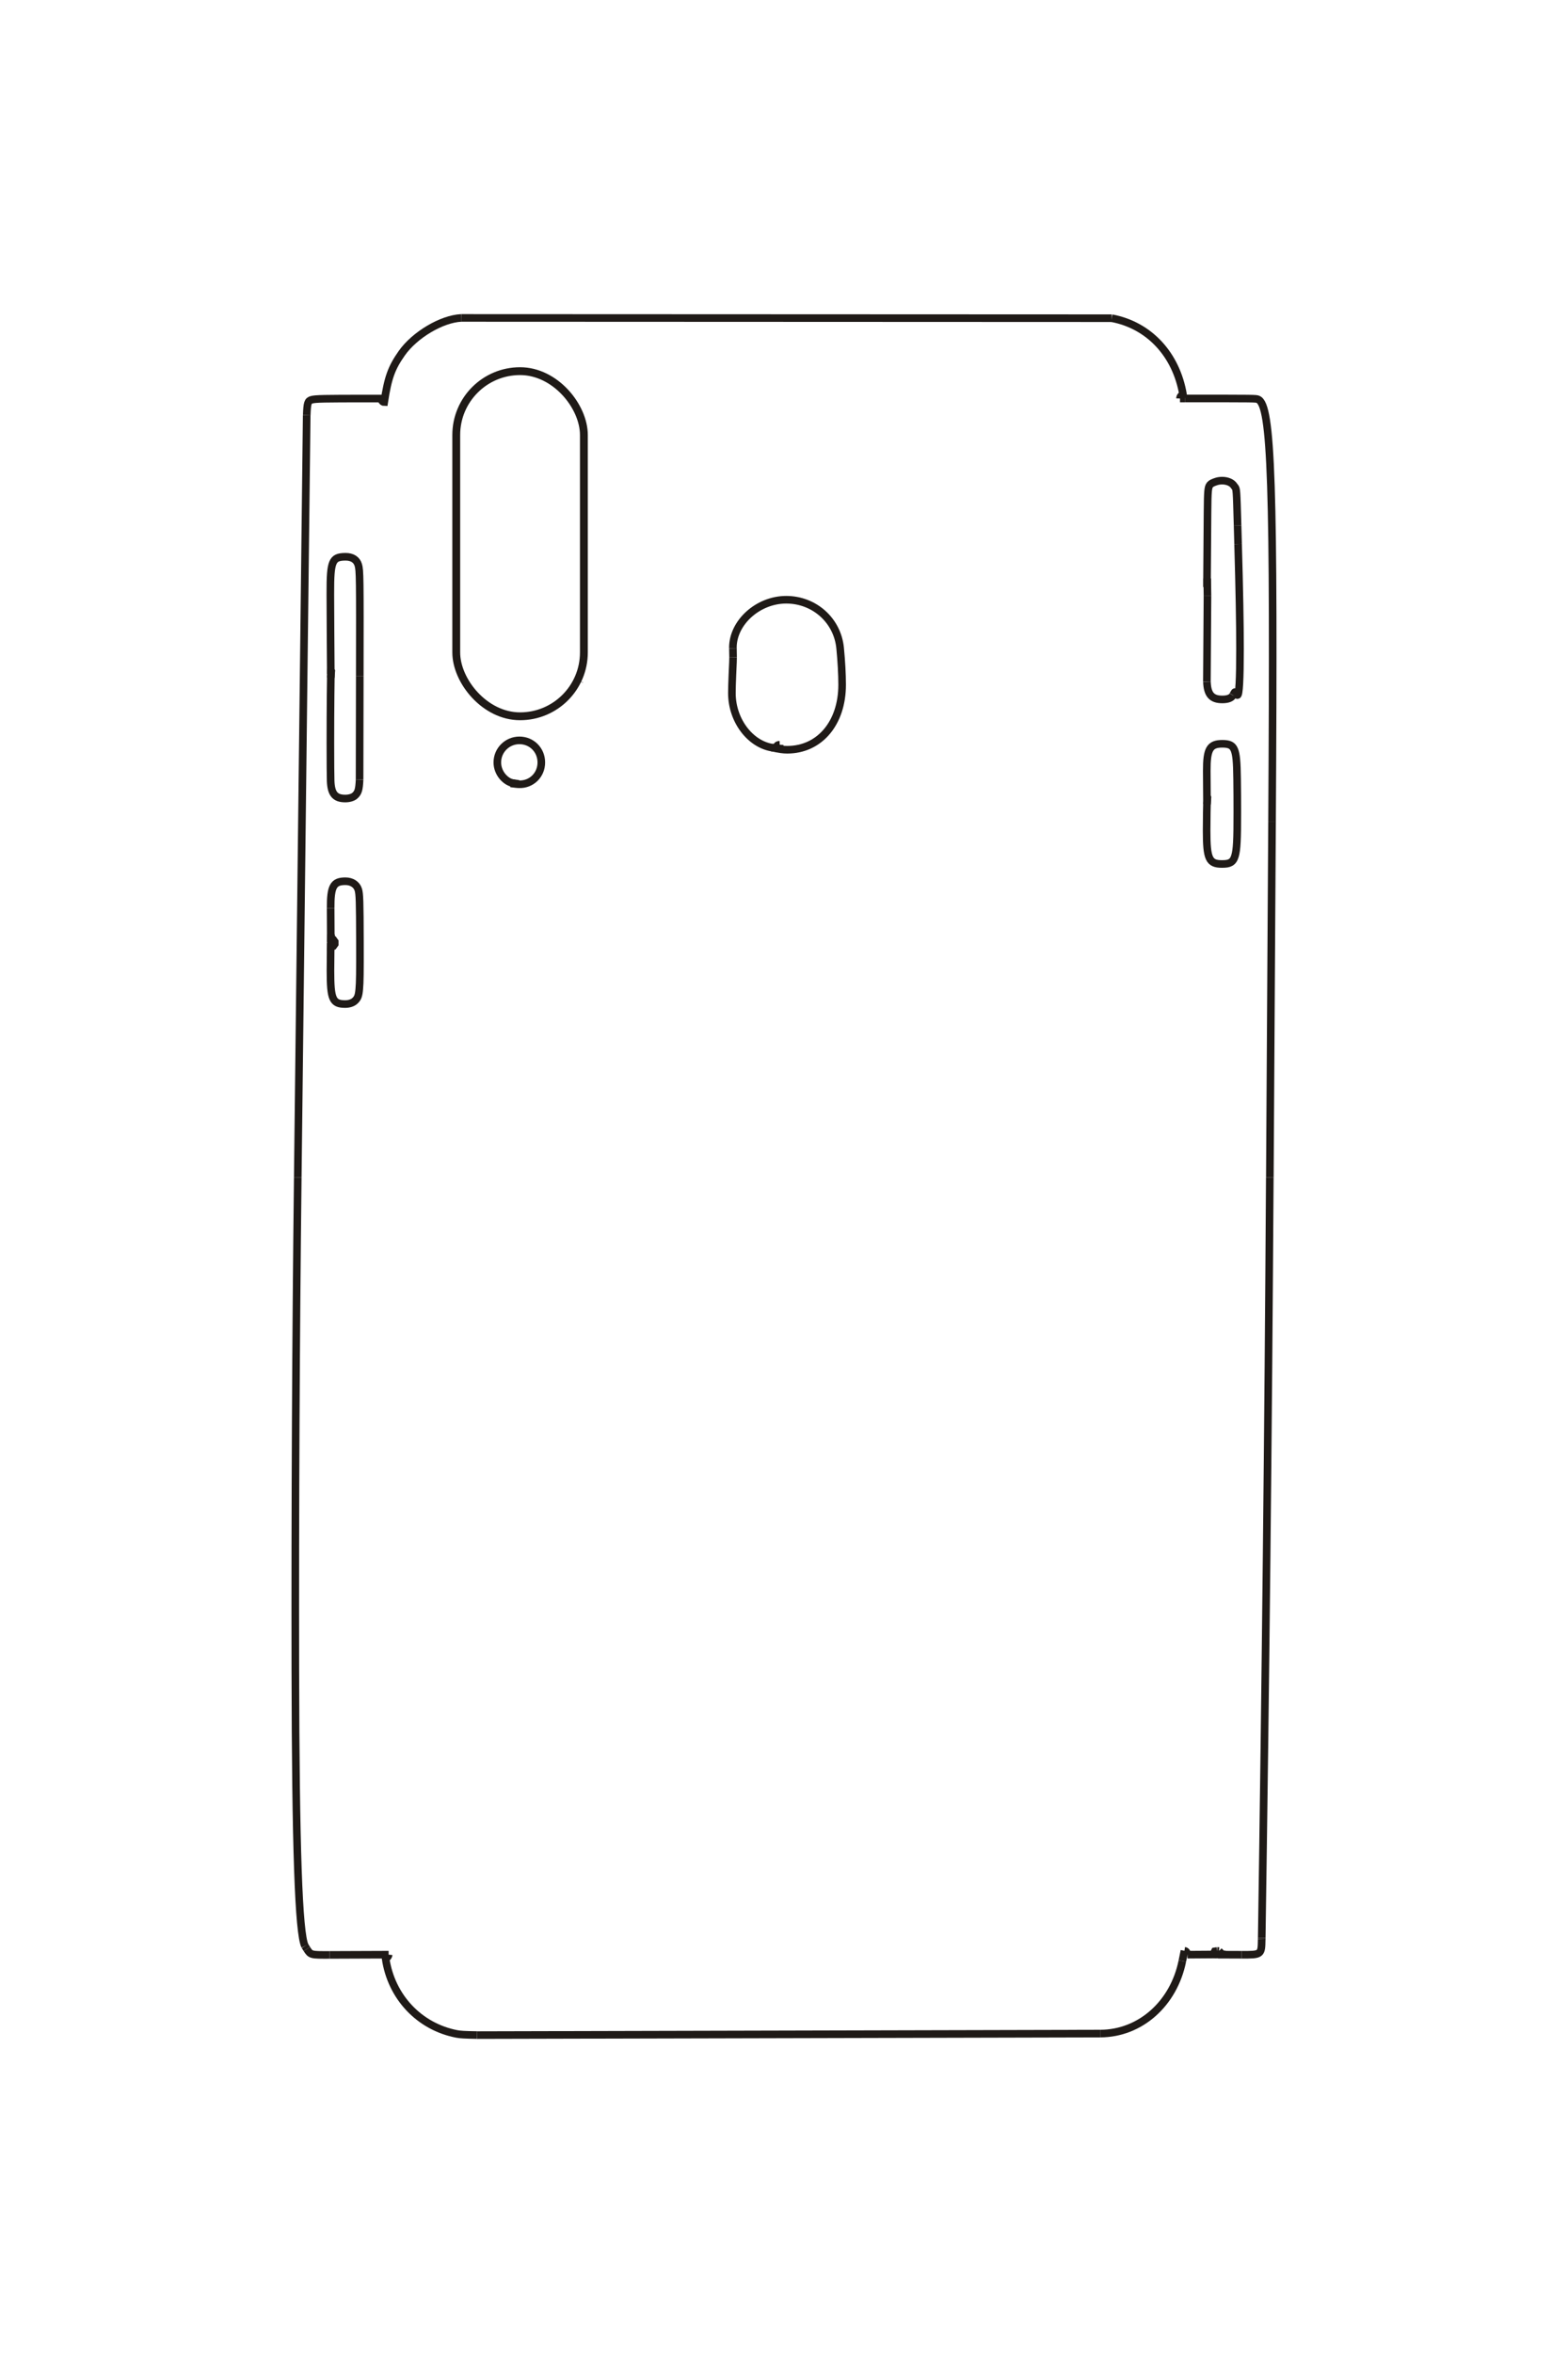<?xml version="1.0" encoding="UTF-8"?>
<!DOCTYPE svg PUBLIC "-//W3C//DTD SVG 1.1//EN" "http://www.w3.org/Graphics/SVG/1.1/DTD/svg11.dtd">
<!-- Creator: CorelDRAW -->
<svg xmlns="http://www.w3.org/2000/svg" xml:space="preserve" width="40mm" height="60mm" style="shape-rendering:geometricPrecision; text-rendering:geometricPrecision; image-rendering:optimizeQuality; fill-rule:evenodd; clip-rule:evenodd"
viewBox="0 0 40 60"
 xmlns:xlink="http://www.w3.org/1999/xlink">
 <defs>
  <style type="text/css">
   <![CDATA[
    .str0 {stroke:#1F1A17;stroke-width:0.194}
    .str1 {stroke:#1F1A17;stroke-width:0.2}
    .fil1 {fill:none}
    .fil0 {fill:none;fill-rule:nonzero}
   ]]>
  </style>
 </defs>
 <g id="图层_x0020_1">
  <g id="_273410800">
   <polyline id="_274510272" class="fil0 str0" points="8.439,24.046 8.439,24.138 8.503,24.124 8.539,24.074 8.539,24.011 8.503,23.961 8.439,23.947 8.435,23.157 "/>
   <path id="_274510128" class="fil0 str0" d="M8.435 23.157c-0.003,-0.554 0.069,-0.686 0.377,-0.686 0.161,0 0.287,0.082 0.328,0.214 0.033,0.108 0.039,0.281 0.042,1.336 0.002,0.781 -0.001,1.027 -0.017,1.199 -0.015,0.171 -0.038,0.233 -0.113,0.302 -0.055,0.051 -0.147,0.081 -0.245,0.081 -0.323,0 -0.377,-0.122 -0.377,-0.848 0,-0.306 0.006,-0.664 0.016,-0.929"/>
   <polyline id="_274510056" class="fil0 str0" points="8.439,17.281 8.446,17.182 8.439,17.182 "/>
   <path id="_274509984" class="fil0 str0" d="M8.439 17.182c-0.008,-1.156 -0.007,-0.867 -0.012,-2.022 -0.002,-0.481 0.014,-0.68 0.063,-0.802 0.05,-0.121 0.131,-0.161 0.327,-0.161 0.168,0 0.283,0.074 0.323,0.209 0.041,0.139 0.043,0.296 0.038,2.838"/>
   <line id="_274509960" class="fil0 str0" x1="9.178" y1="17.243" x2="9.173" y2= "19.881" />
   <path id="_274509936" class="fil0 str0" d="M9.173 19.881c-0.012,0.255 -0.035,0.332 -0.122,0.409 -0.05,0.044 -0.142,0.072 -0.243,0.072 -0.26,0 -0.36,-0.12 -0.373,-0.447 -0.004,-0.117 -0.007,-0.478 -0.007,-0.956 0,-0.87 0.009,-1.784 0.018,-1.897"/>
   <polyline id="_273412144" class="fil0 str0" points="30.79,20.508 30.797,20.409 30.79,20.409 "/>
   <path id="_274509888" class="fil0 str0" d="M30.79 20.409c-0.004,-0.43 -0.003,-0.323 -0.005,-0.753 -0.002,-0.552 0.076,-0.69 0.396,-0.69 0.181,0 0.258,0.039 0.307,0.153 0.048,0.115 0.066,0.303 0.071,0.748 0.005,0.479 0.004,0.359 0.005,0.839 0.001,0.709 -0.012,0.962 -0.059,1.12 -0.026,0.087 -0.063,0.14 -0.119,0.169 -0.047,0.026 -0.107,0.036 -0.214,0.036 -0.33,0 -0.391,-0.132 -0.391,-0.844 0,-0.303 0.006,-0.655 0.016,-0.899"/>
   <path id="_273412096" class="fil0 str0" d="M30.79 14.97c0.004,-0.629 0.009,-1.259 0.014,-1.887 0.002,-0.315 0.006,-0.457 0.014,-0.55 0.015,-0.167 0.042,-0.2 0.211,-0.255 0.046,-0.015 0.097,-0.022 0.148,-0.022 0.131,0 0.249,0.05 0.301,0.13 0.006,0.01 0.012,0.017 0.022,0.029 0.045,0.054 0.045,0.054 0.071,0.989"/>
   <line id="_274509840" class="fil0 str0" x1="31.571" y1="13.403" x2="31.584" y2= "13.873" />
   <path id="_274509792" class="fil0 str0" d="M31.584 13.873c0.033,1.151 0.049,2.036 0.049,2.667 0,0.79 -0.022,1.185 -0.065,1.185 -0.008,0 -0.009,-0.003 -0.036,-0.049 -0.012,-0.02 -0.021,-0.028 -0.03,-0.028 -0.005,0 -0.004,-0.001 -0.047,0.076"/>
   <line id="_274509744" class="fil0 str0" x1="31.455" y1="17.723" x2="31.45" y2= "17.733" />
   <path id="_274509720" class="fil0 str0" d="M31.45 17.733c-0.038,0.067 -0.129,0.102 -0.269,0.102 -0.27,0 -0.38,-0.126 -0.392,-0.448"/>
   <line id="_274509696" class="fil0 str0" x1="30.788" y1="17.386" x2="30.803" y2= "15.186" />
   <path id="_274509672" class="fil0 str0" d="M30.803 15.186c-0.002,-0.145 -0.005,-0.291 -0.007,-0.436"/>
   <line id="_273411832" class="fil0 str0" x1="19.884" y1="19.089" x2="19.891" y2= "18.99" />
   <path id="_273411808" class="fil0 str0" d="M19.891 18.99c-0.054,0.002 -0.075,0.02 -0.099,0.085 -0.609,-0.036 -1.121,-0.673 -1.121,-1.399 0,-0.112 0.004,-0.259 0.013,-0.471 0.015,-0.33 0.017,-0.378 0.017,-0.442"/>
   <line id="_274509552" class="fil0 str0" x1="18.701" y1="16.763" x2="18.697" y2= "16.532" />
   <path id="_274509528" class="fil0 str0" d="M18.697 16.532c0,-0.005 -0.001,-0.011 -0.001,-0.017 0,-0.644 0.643,-1.222 1.36,-1.222 0.718,0 1.307,0.526 1.376,1.233 0.032,0.33 0.051,0.668 0.051,0.935 0,0.976 -0.575,1.657 -1.401,1.657 -0.104,0 -0.192,-0.013 -0.396,-0.056"/>
   <polyline id="_274509480" class="fil0 str0" points="13.233,19.99 13.141,19.976 13.141,19.99 13.141,19.983 "/>
   <path id="_274509456" class="fil0 str0" d="M13.141 19.983c-0.248,-0.027 -0.455,-0.275 -0.454,-0.542 0,-0.311 0.252,-0.562 0.564,-0.562 0.313,0 0.558,0.247 0.558,0.562 0.001,0.32 -0.252,0.568 -0.568,0.557 -0.047,-0.001 -0.059,-0.003 -0.214,-0.022"/>
   <line id="_274508712" class="fil0 str0" x1="14.782" y1="17.372" x2="14.78" y2= "17.379" />
   <polyline id="_273410824" class="fil0 str0" points="31.045,49.843 30.953,49.829 30.989,49.758 31.051,49.748 "/>
   <path id="_274508616" class="fil0 str0" d="M31.051 49.748c0.01,0 0.024,0.001 0.044,0.003"/>
   <polyline id="_274508544" class="fil0 str0" points="31.095,49.751 31.131,49.786 31.145,49.843 31.671,49.845 "/>
   <path id="_273410704" class="fil0 str0" d="M31.671 49.845c0.509,0.002 0.509,0.002 0.515,-0.392"/>
   <line id="_273410608" class="fil0 str0" x1="32.186" y1="49.453" x2="32.187" y2= "49.417" />
   <path id="_274508400" class="fil0 str0" d="M32.187 49.417c0.097,-6.463 0.166,-12.926 0.206,-19.39"/>
   <line id="_274508376" class="fil0 str0" x1="32.394" y1="30.027" x2="32.45" y2= "20.959" />
   <path id="_274508328" class="fil0 str0" d="M32.45 20.959c0.054,-8.624 -0.012,-10.632 -0.358,-10.775 -0.054,-0.023 -0.033,-0.023 -1.865,-0.023"/>
   <line id="_274508112" class="fil0 str0" x1="30.227" y1="10.162" x2="30.102" y2= "10.162" />
   <path id="_227109312" class="fil0 str0" d="M30.102 10.162c0.002,-0.049 0.028,-0.082 0.078,-0.099 -0.176,-1.029 -0.868,-1.77 -1.82,-1.949"/>
   <line id="_273410200" class="fil0 str0" x1="28.36" y1="8.114" x2="11.765" y2= "8.107" />
   <path id="_274507968" class="fil0 str0" d="M11.765 8.107c-0.498,0.024 -1.186,0.432 -1.515,0.899 -0.264,0.375 -0.354,0.626 -0.449,1.249 -0.036,0 -0.077,-0.048 -0.078,-0.092 -0.114,0 -0.217,0 -0.312,0 -1.17,0 -1.362,0.004 -1.46,0.031 -0.098,0.026 -0.115,0.078 -0.126,0.394"/>
   <line id="_274507944" class="fil0 str0" x1="7.824" y1="10.587" x2="7.596" y2= "30.02" />
   <path id="_274507920" class="fil0 str0" d="M7.596 30.02c-0.049,4.183 -0.069,8.366 -0.062,12.55 0.008,4.526 0.084,6.723 0.245,7.052"/>
   <line id="_274507896" class="fil0 str0" x1="7.779" y1="49.622" x2="7.828" y2= "49.699" />
   <path id="_274507872" class="fil0 str0" d="M7.828 49.699c0.098,0.152 0.098,0.152 0.583,0.15"/>
   <line id="_274507824" class="fil0 str0" x1="8.412" y1="49.849" x2="9.914" y2= "49.843" />
   <path id="_274507800" class="fil0 str0" d="M9.914 49.843c-0.004,0.044 -0.036,0.082 -0.078,0.092 0.143,0.985 0.86,1.745 1.816,1.929 0.09,0.017 0.207,0.024 0.515,0.029"/>
   <line id="_274507584" class="fil0 str0" x1="12.167" y1="51.894" x2="28.067" y2= "51.855" />
   <path id="_274507560" class="fil0 str0" d="M28.067 51.855c1.017,-0.002 1.874,-0.759 2.095,-1.85"/>
   <line id="_274507392" class="fil0 str0" x1="30.162" y1="50.005" x2="30.215" y2= "49.744" />
   <path id="_274507320" class="fil0 str0" d="M30.215 49.744c0.043,0.007 0.062,0.031 0.078,0.099"/>
   <line id="_274507272" class="fil0 str0" x1="30.293" y1="49.843" x2="31.265" y2= "49.836" />
   <rect id="_273982016" class="fil1 str1" x="11.639" y="9.464" width="3.256" height="8.801" rx="1.628" ry="1.628"/>
  </g>
 </g>
</svg>
